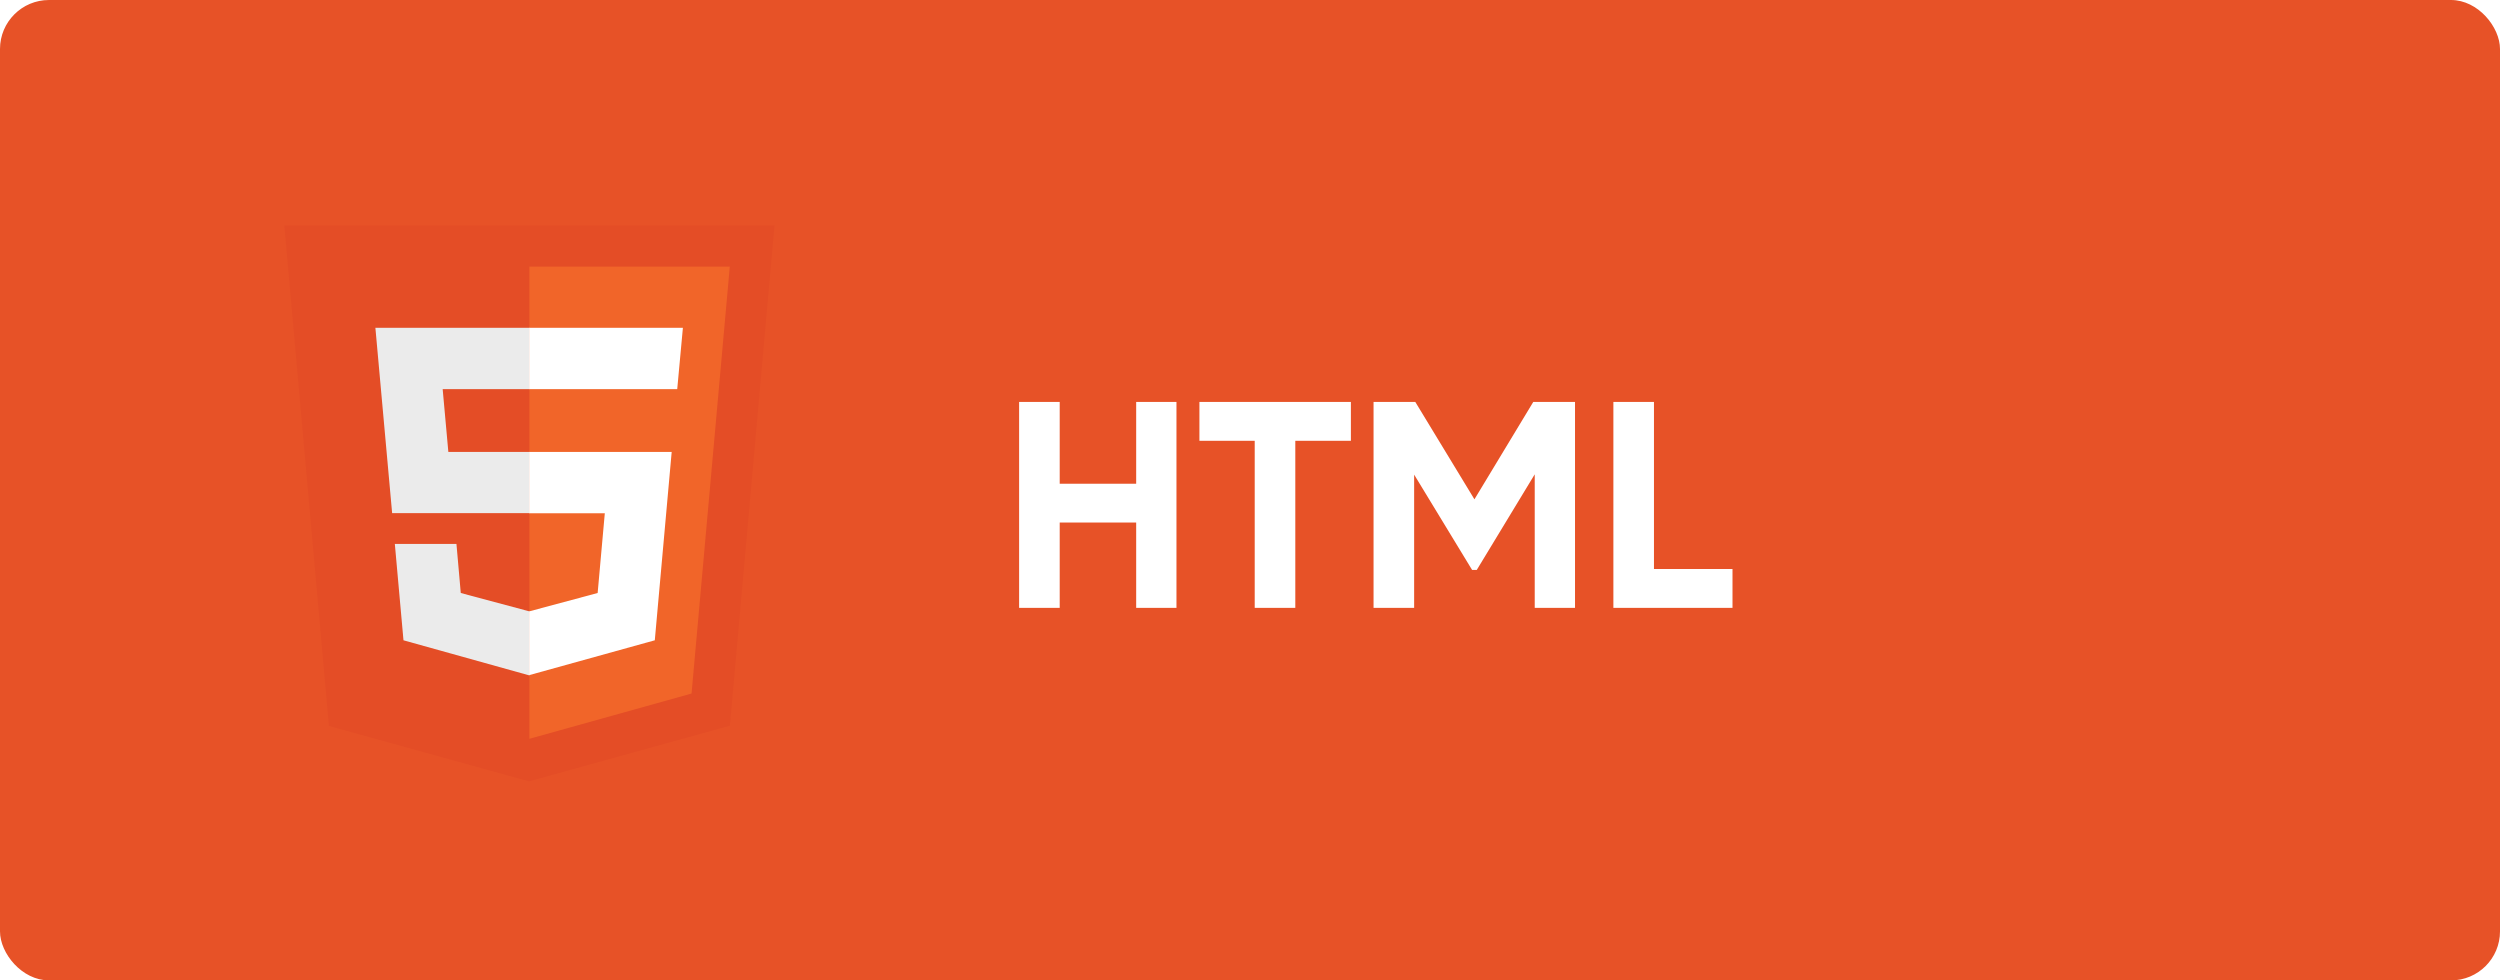 <svg width="255" height="100" viewBox="0 0 255 100" fill="none" xmlns="http://www.w3.org/2000/svg">
  <rect width="255" height="100" rx="5" fill="#E75227"/>
  <g filter="url(#filter0_d)">
    <path d="M115.89 46.34V38H120V59H115.89V50.3H108.09V59H103.95V38H108.09V46.34H115.89ZM122.341 38H137.791V41.96H132.121V59H127.981V41.96H122.341V38ZM156.392 38H160.652V59H156.542V45.38L150.632 55.13H150.152L144.242 45.41V59H140.102V38H144.362L150.392 47.93L156.392 38ZM168.705 38V55.04H176.715V59H164.565V38H168.705Z" fill="white"/>
  </g>
  <g filter="url(#filter1_d)">
    <path d="M33.548 71.047L29 20H79L74.452 71.02L53.959 76.698" fill="#E44D26"/>
    <path d="M54 72.357V24.19H74.438L70.538 67.74" fill="#F16529"/>
    <path d="M38.289 30.433H54V36.69H45.152L45.731 43.098H54V49.341H39.998L38.289 30.433ZM40.273 52.484H46.558L46.999 57.486L54 59.361V65.893L41.155 62.31" fill="#EBEBEB"/>
    <path d="M69.656 30.433H53.972V36.69H69.077L69.656 30.433ZM68.512 43.098H53.972V49.355H61.69L60.96 57.486L53.972 59.361V65.866L66.789 62.31" fill="white"/>
  </g>
  <defs>
    <filter id="filter0_d" x="98.95" y="36" width="82.765" height="31" filterUnits="userSpaceOnUse" color-interpolation-filters="sRGB">
      <feFlood flood-opacity="0" result="BackgroundImageFix"/>
      <feColorMatrix in="SourceAlpha" type="matrix" values="0 0 0 0 0 0 0 0 0 0 0 0 0 0 0 0 0 0 127 0"/>
      <feOffset dy="3"/>
      <feGaussianBlur stdDeviation="2.5"/>
      <feColorMatrix type="matrix" values="0 0 0 0 0 0 0 0 0 0 0 0 0 0 0 0 0 0 0.25 0"/>
      <feBlend mode="normal" in2="BackgroundImageFix" result="effect1_dropShadow"/>
      <feBlend mode="normal" in="SourceGraphic" in2="effect1_dropShadow" result="shape"/>
    </filter>
    <filter id="filter1_d" x="24" y="18" width="60" height="66.698" filterUnits="userSpaceOnUse" color-interpolation-filters="sRGB">
      <feFlood flood-opacity="0" result="BackgroundImageFix"/>
      <feColorMatrix in="SourceAlpha" type="matrix" values="0 0 0 0 0 0 0 0 0 0 0 0 0 0 0 0 0 0 127 0"/>
      <feOffset dy="3"/>
      <feGaussianBlur stdDeviation="2.5"/>
      <feColorMatrix type="matrix" values="0 0 0 0 0 0 0 0 0 0 0 0 0 0 0 0 0 0 0.25 0"/>
      <feBlend mode="normal" in2="BackgroundImageFix" result="effect1_dropShadow"/>
      <feBlend mode="normal" in="SourceGraphic" in2="effect1_dropShadow" result="shape"/>
    </filter>
  </defs>
</svg>
